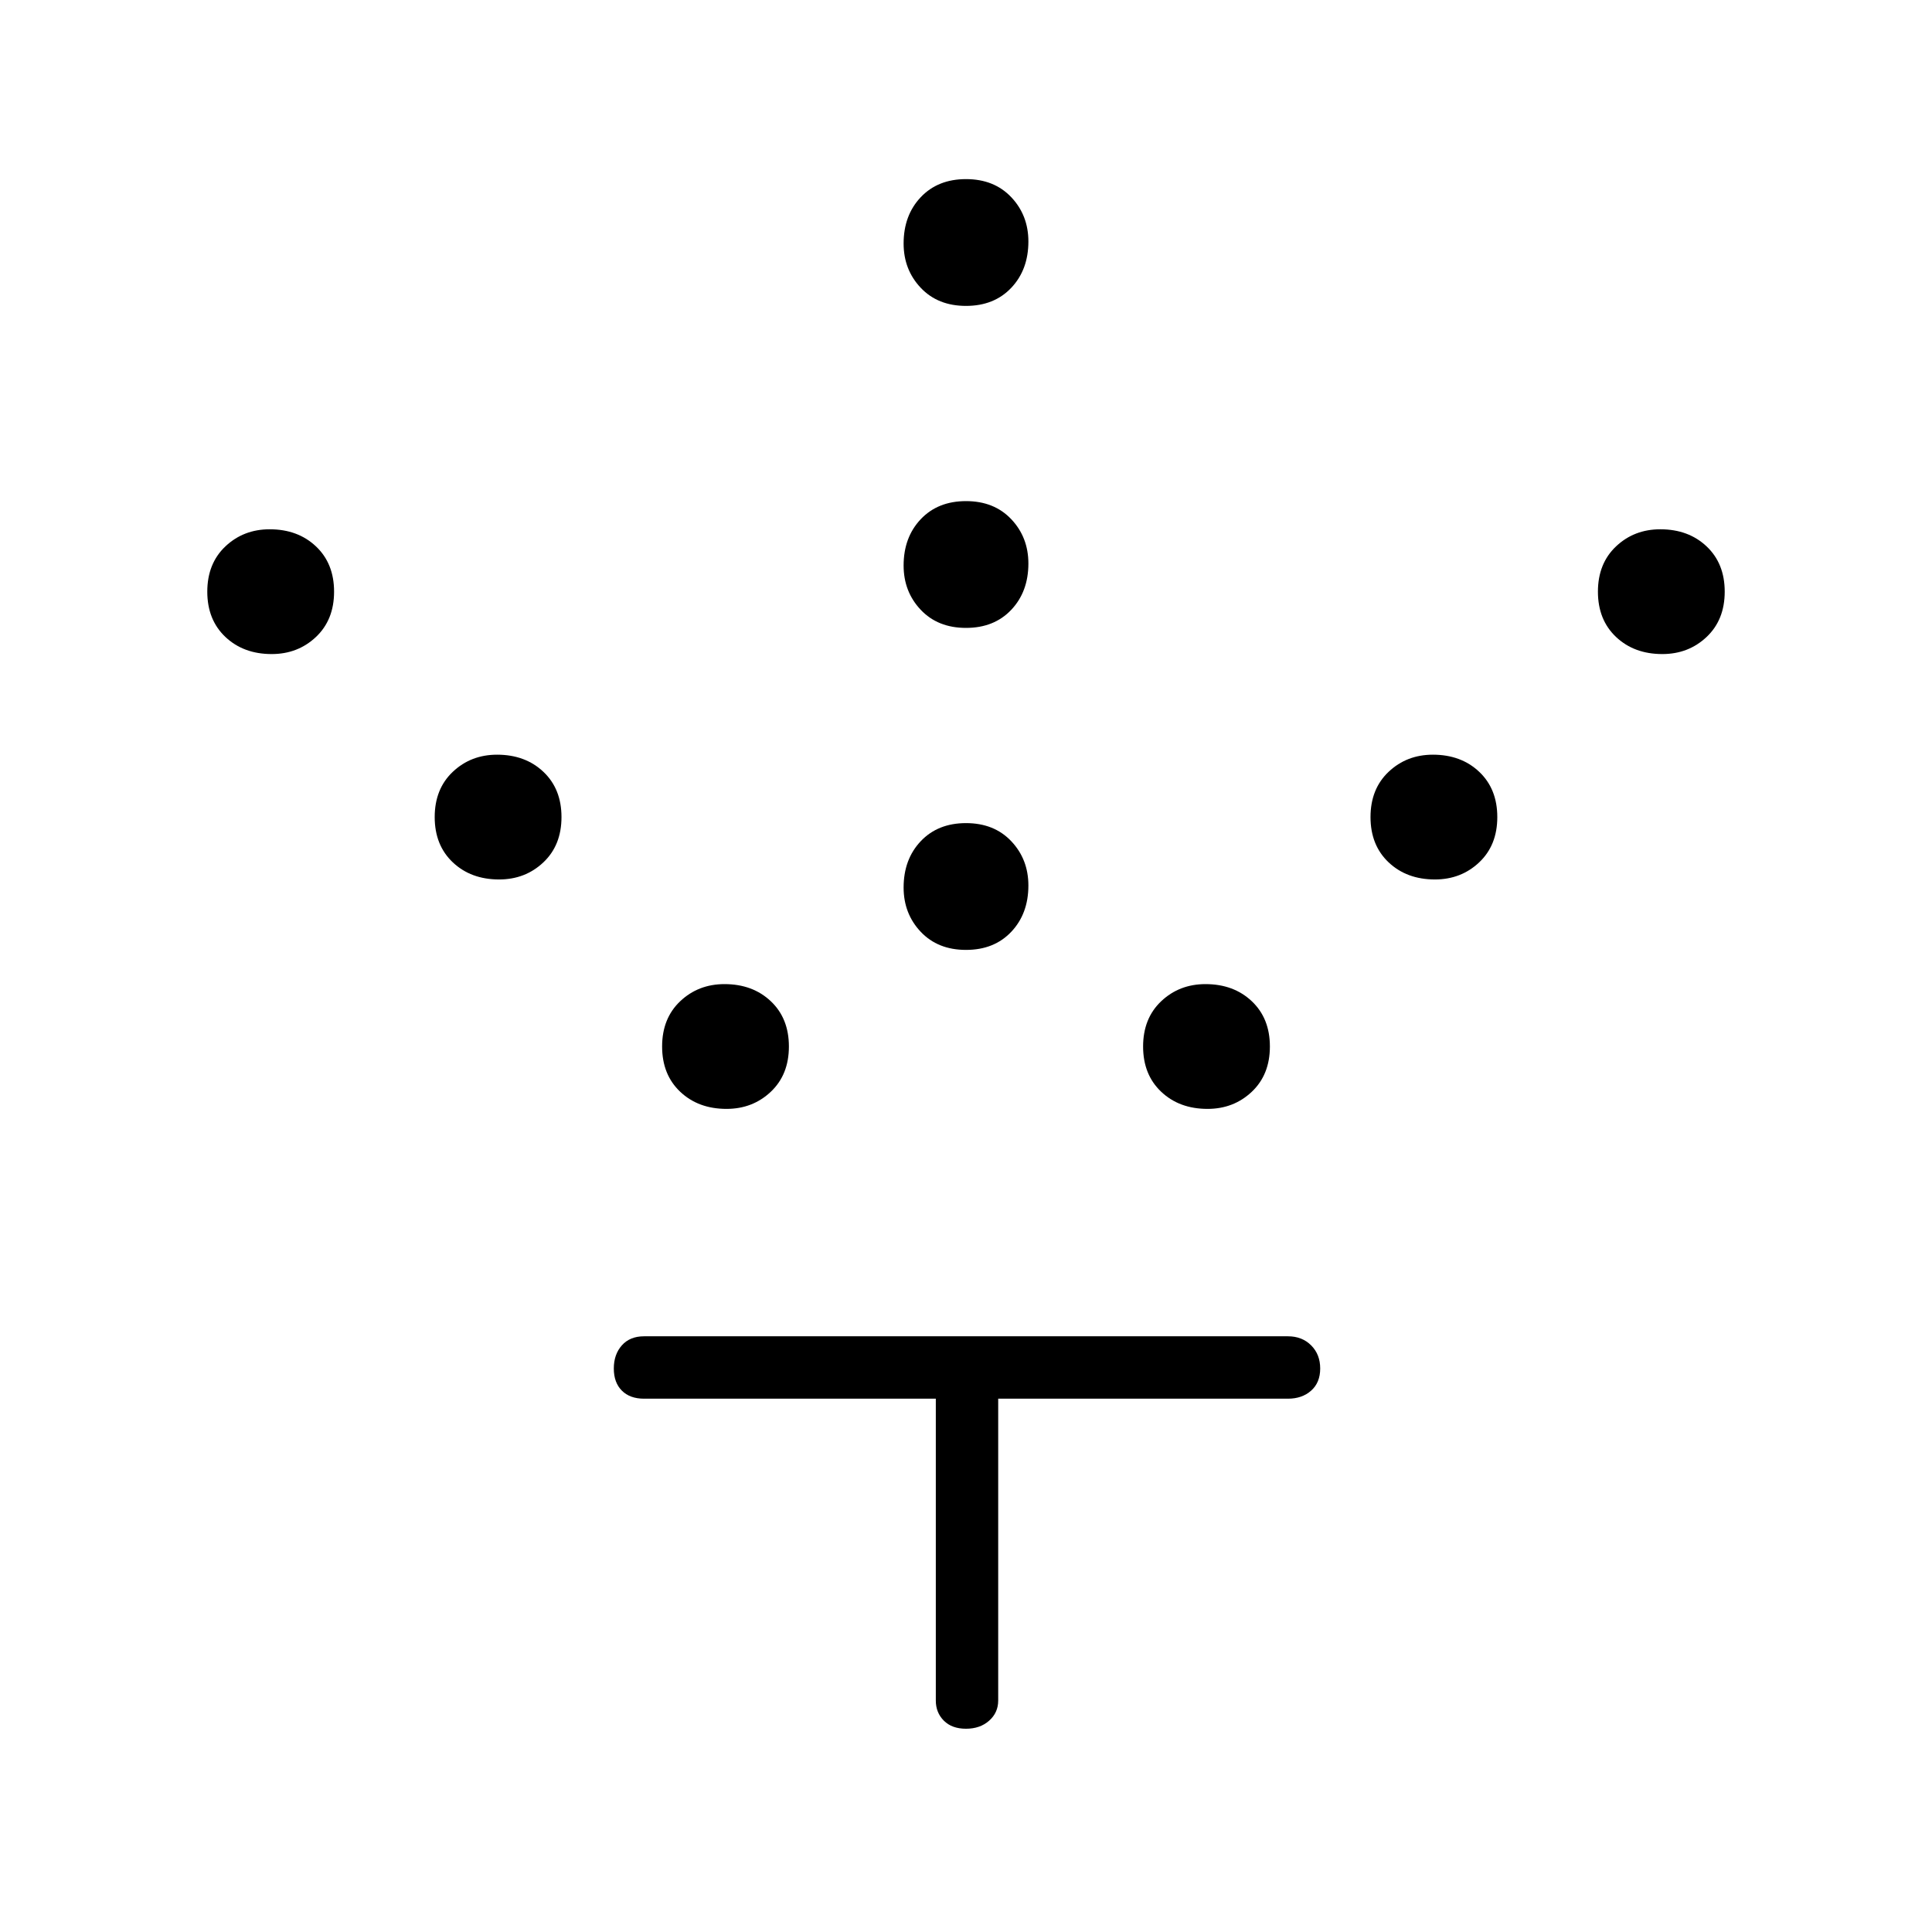 <svg xmlns="http://www.w3.org/2000/svg" height="48" width="48"><path d="M24 23.6q-.7 0-1.125-.45-.425-.45-.425-1.1 0-.7.425-1.15.425-.45 1.125-.45t1.125.45q.425.45.425 1.1 0 .7-.425 1.15-.425.45-1.125.45Zm0-8q-.7 0-1.125-.45-.425-.45-.425-1.1 0-.7.425-1.15.425-.45 1.125-.45t1.125.45q.425.45.425 1.1 0 .7-.425 1.15-.425.45-1.125.45Zm0-8q-.7 0-1.125-.45-.425-.45-.425-1.1 0-.7.425-1.15.425-.45 1.125-.45t1.125.45q.425.45.425 1.1 0 .7-.425 1.15Q24.7 7.6 24 7.6Zm6 19.95q-.7 0-1.15-.425Q28.4 26.7 28.4 26t.45-1.125q.45-.425 1.1-.425.7 0 1.15.425.45.425.45 1.125t-.45 1.125q-.45.425-1.1.425Zm5.65-5.7q-.7 0-1.15-.425-.45-.425-.45-1.125t.45-1.125q.45-.425 1.1-.425.7 0 1.15.425.45.425.45 1.125t-.45 1.125q-.45.425-1.1.425Zm5.65-5.6q-.7 0-1.15-.425-.45-.425-.45-1.125t.45-1.125q.45-.425 1.1-.425.7 0 1.15.425.45.425.45 1.125t-.45 1.125q-.45.425-1.1.425Zm-23.25 11.3q-.7 0-1.15-.425-.45-.425-.45-1.125t.45-1.125q.45-.425 1.1-.425.7 0 1.15.425.45.425.45 1.125t-.45 1.125q-.45.425-1.1.425Zm-5.65-5.7q-.7 0-1.15-.425Q10.8 21 10.8 20.3t.45-1.125q.45-.425 1.1-.425.7 0 1.15.425.45.425.45 1.125t-.45 1.125q-.45.425-1.1.425Zm-5.65-5.6q-.7 0-1.15-.425-.45-.425-.45-1.125t.45-1.125q.45-.425 1.1-.425.7 0 1.15.425.45.425.45 1.125t-.45 1.125q-.45.425-1.1.425ZM24 42.95q-.35 0-.55-.2-.2-.2-.2-.5v-7.5H16q-.35 0-.55-.2-.2-.2-.2-.55 0-.35.2-.575.2-.225.55-.225h16q.35 0 .575.225.225.225.225.575t-.225.55q-.225.2-.575.2h-7.2v7.5q0 .3-.225.5t-.575.2Z"/></svg>